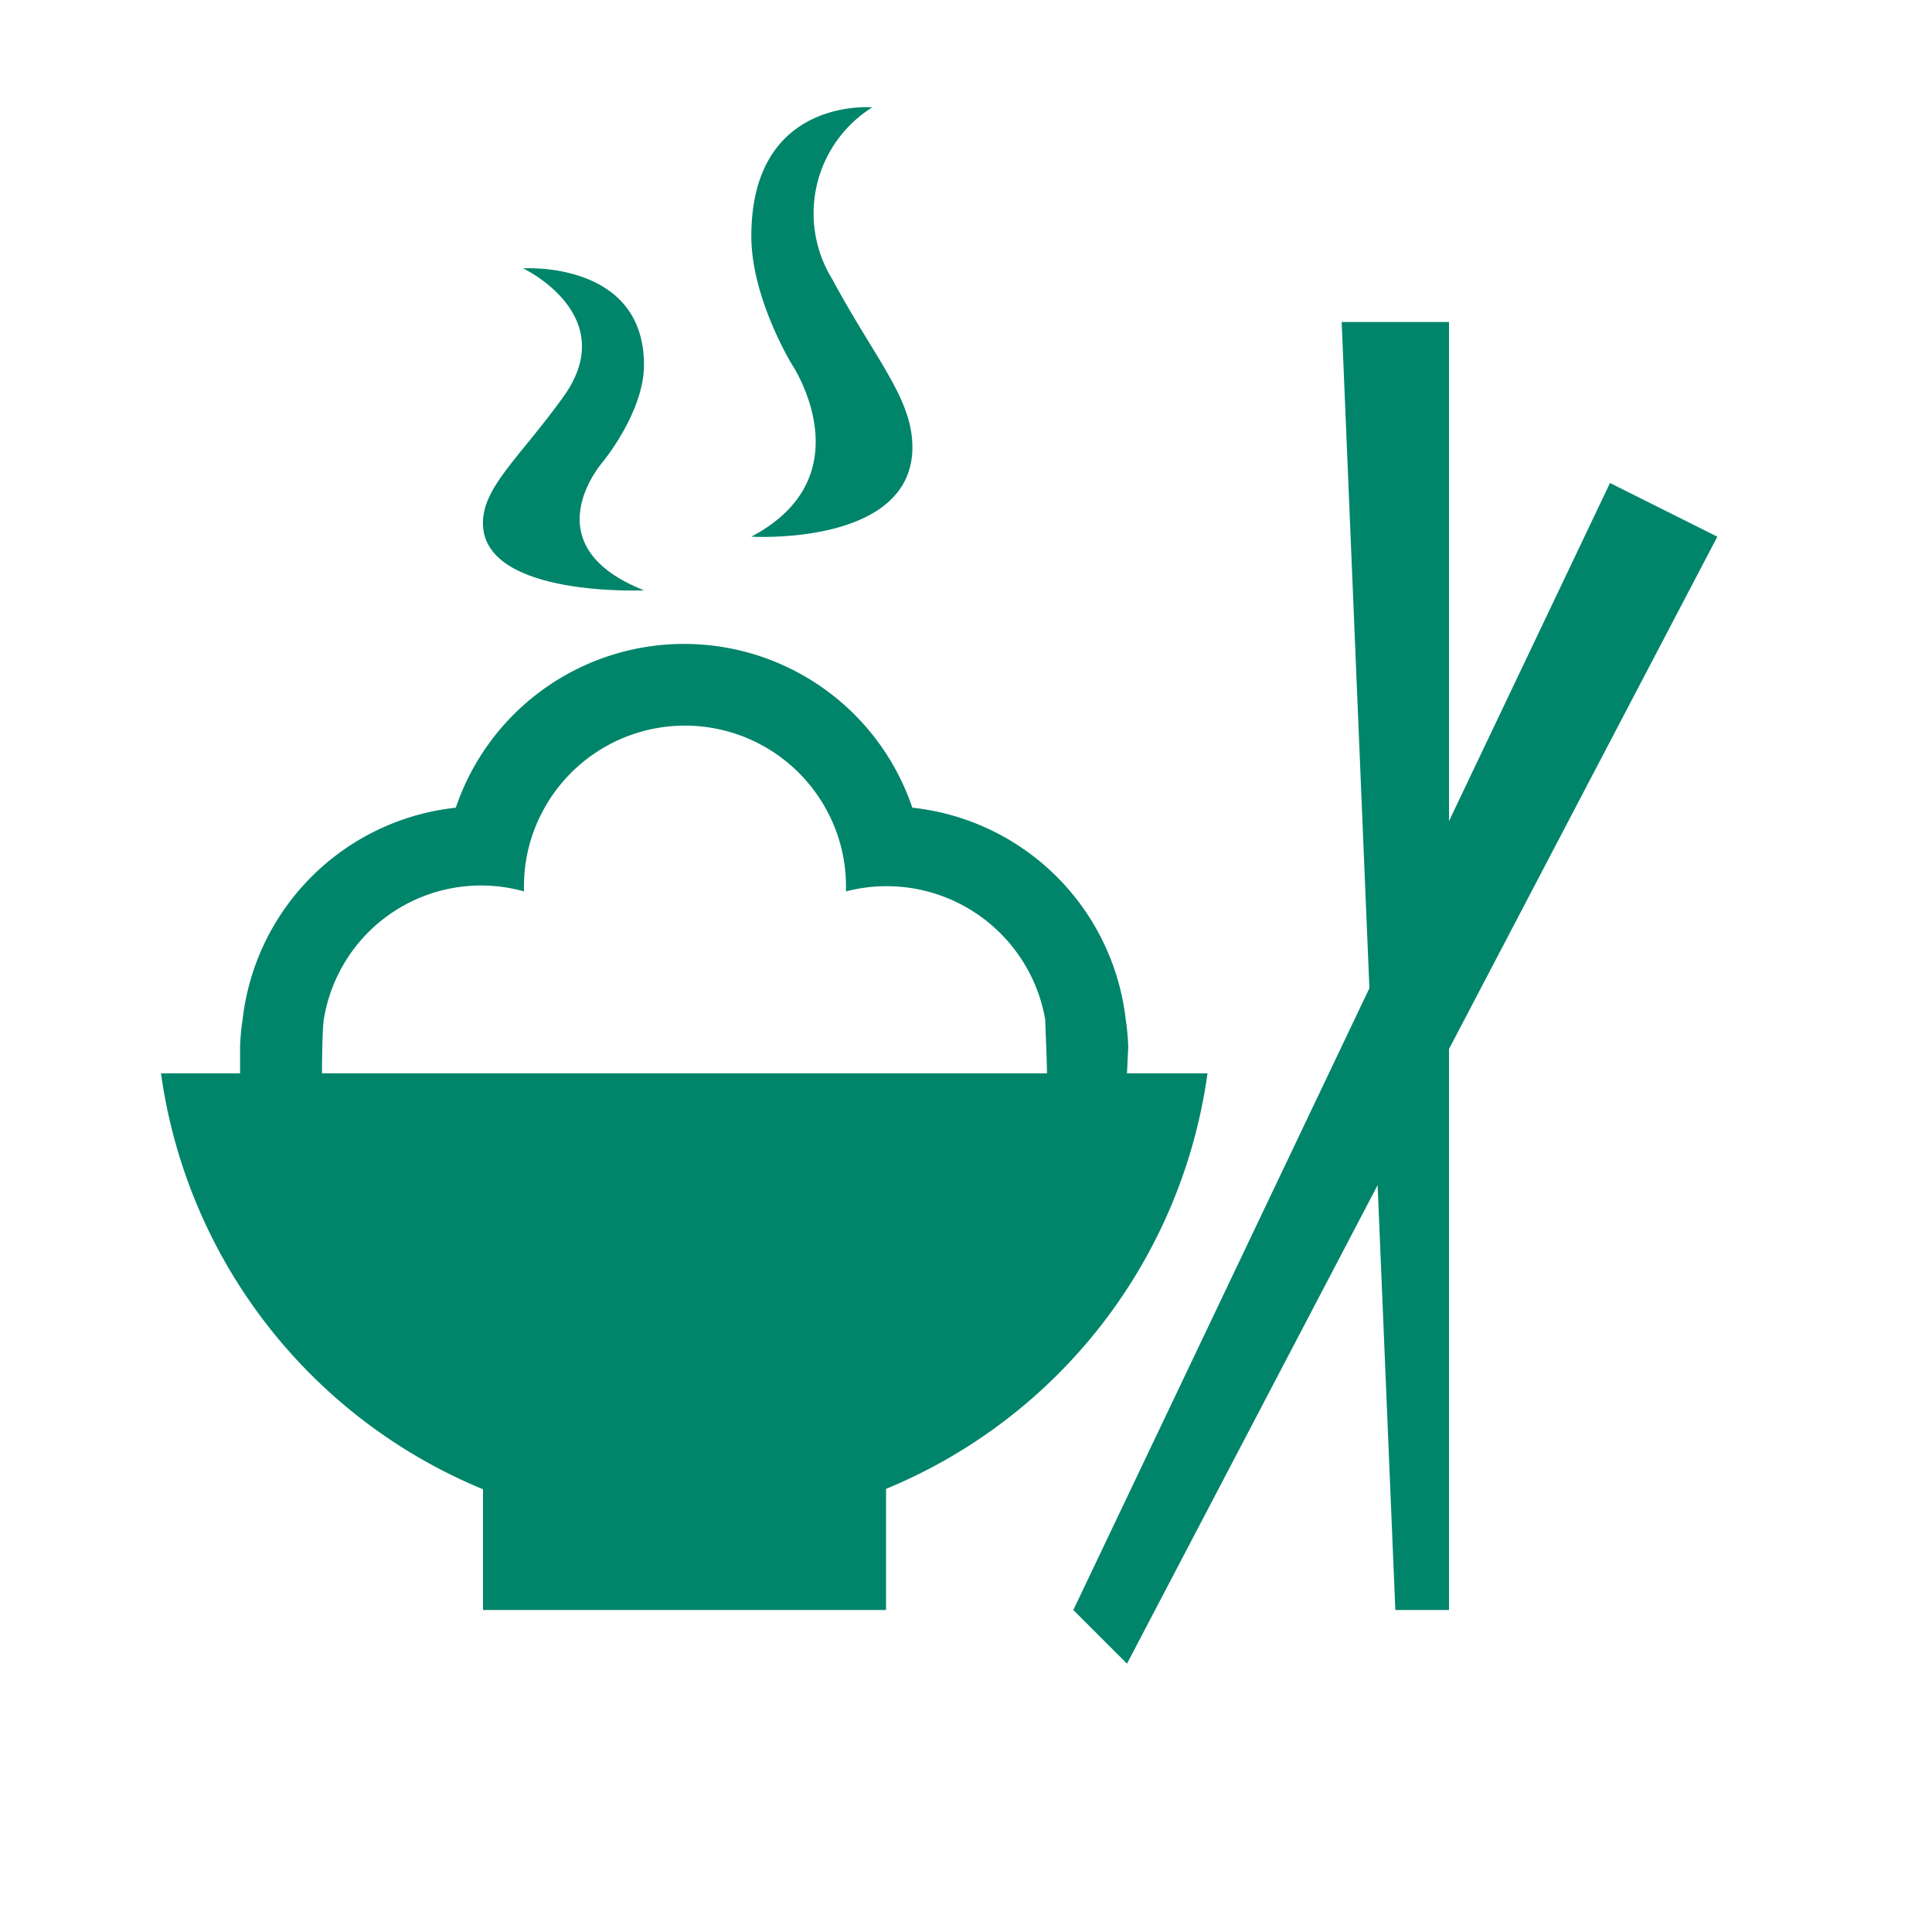 <svg xmlns="http://www.w3.org/2000/svg" viewBox="0 0 108 108">
  <title>chinese_thai</title>
  <g id="Layer_2" data-name="Layer 2">
    <g id="Icons">
      <g>
        <circle cx="54" cy="54" r="54" style="fill: #fff;opacity: 0"/>
        <path d="M46.52,15.6A7,7,0,0,1,48.76,6S42,5.4,42,13.2c0,3.49,2.28,7.19,2.28,7.19S48.43,26.6,42,30c0,0,8.77.53,9-4.79C51.11,22.39,49,20.21,46.52,15.6Z" style="fill: #00856a"/>
        <path d="M31.48,22.2C34.79,17.62,29.24,15,29.24,15S36,14.55,36,20.4c0,2.62-2.28,5.39-2.28,5.39S29.57,30.45,36,33c0,0-8.77.4-9-3.6C26.89,27.29,29,25.65,31.48,22.2Z" style="fill: #00856a"/>
        <path d="M63,60l.07-1.5a13.18,13.18,0,0,0-.14-1.5A13.45,13.45,0,0,0,51,45.15a13.47,13.47,0,0,0-25.52,0A13.45,13.45,0,0,0,13.56,57a13.18,13.18,0,0,0-.14,1.5l0,1.5H9A29.53,29.53,0,0,0,27,83.25V90H49.53V83.23A29.5,29.5,0,0,0,67.5,60ZM18,60c0-1.38.05-2.76.1-3a8.9,8.9,0,0,1,11.19-7.17c0-.11,0-.22,0-.33a8.88,8.88,0,0,1,1-4.06,9,9,0,0,1,16,0,8.88,8.88,0,0,1,1,4.06c0,.11,0,.22,0,.33A9,9,0,0,1,58.43,57c0,.24.07,1.62.1,3Z" style="fill: #00856a"/>
        <polygon points="96 30 90 27 81 45.9 81 18 75 18 76.55 55.24 60 90 63 93 77.01 66.25 78 90 81 90 81 58.64 96 30" style="fill: #00856a"/>
      </g>
    </g>
  </g>
</svg>
